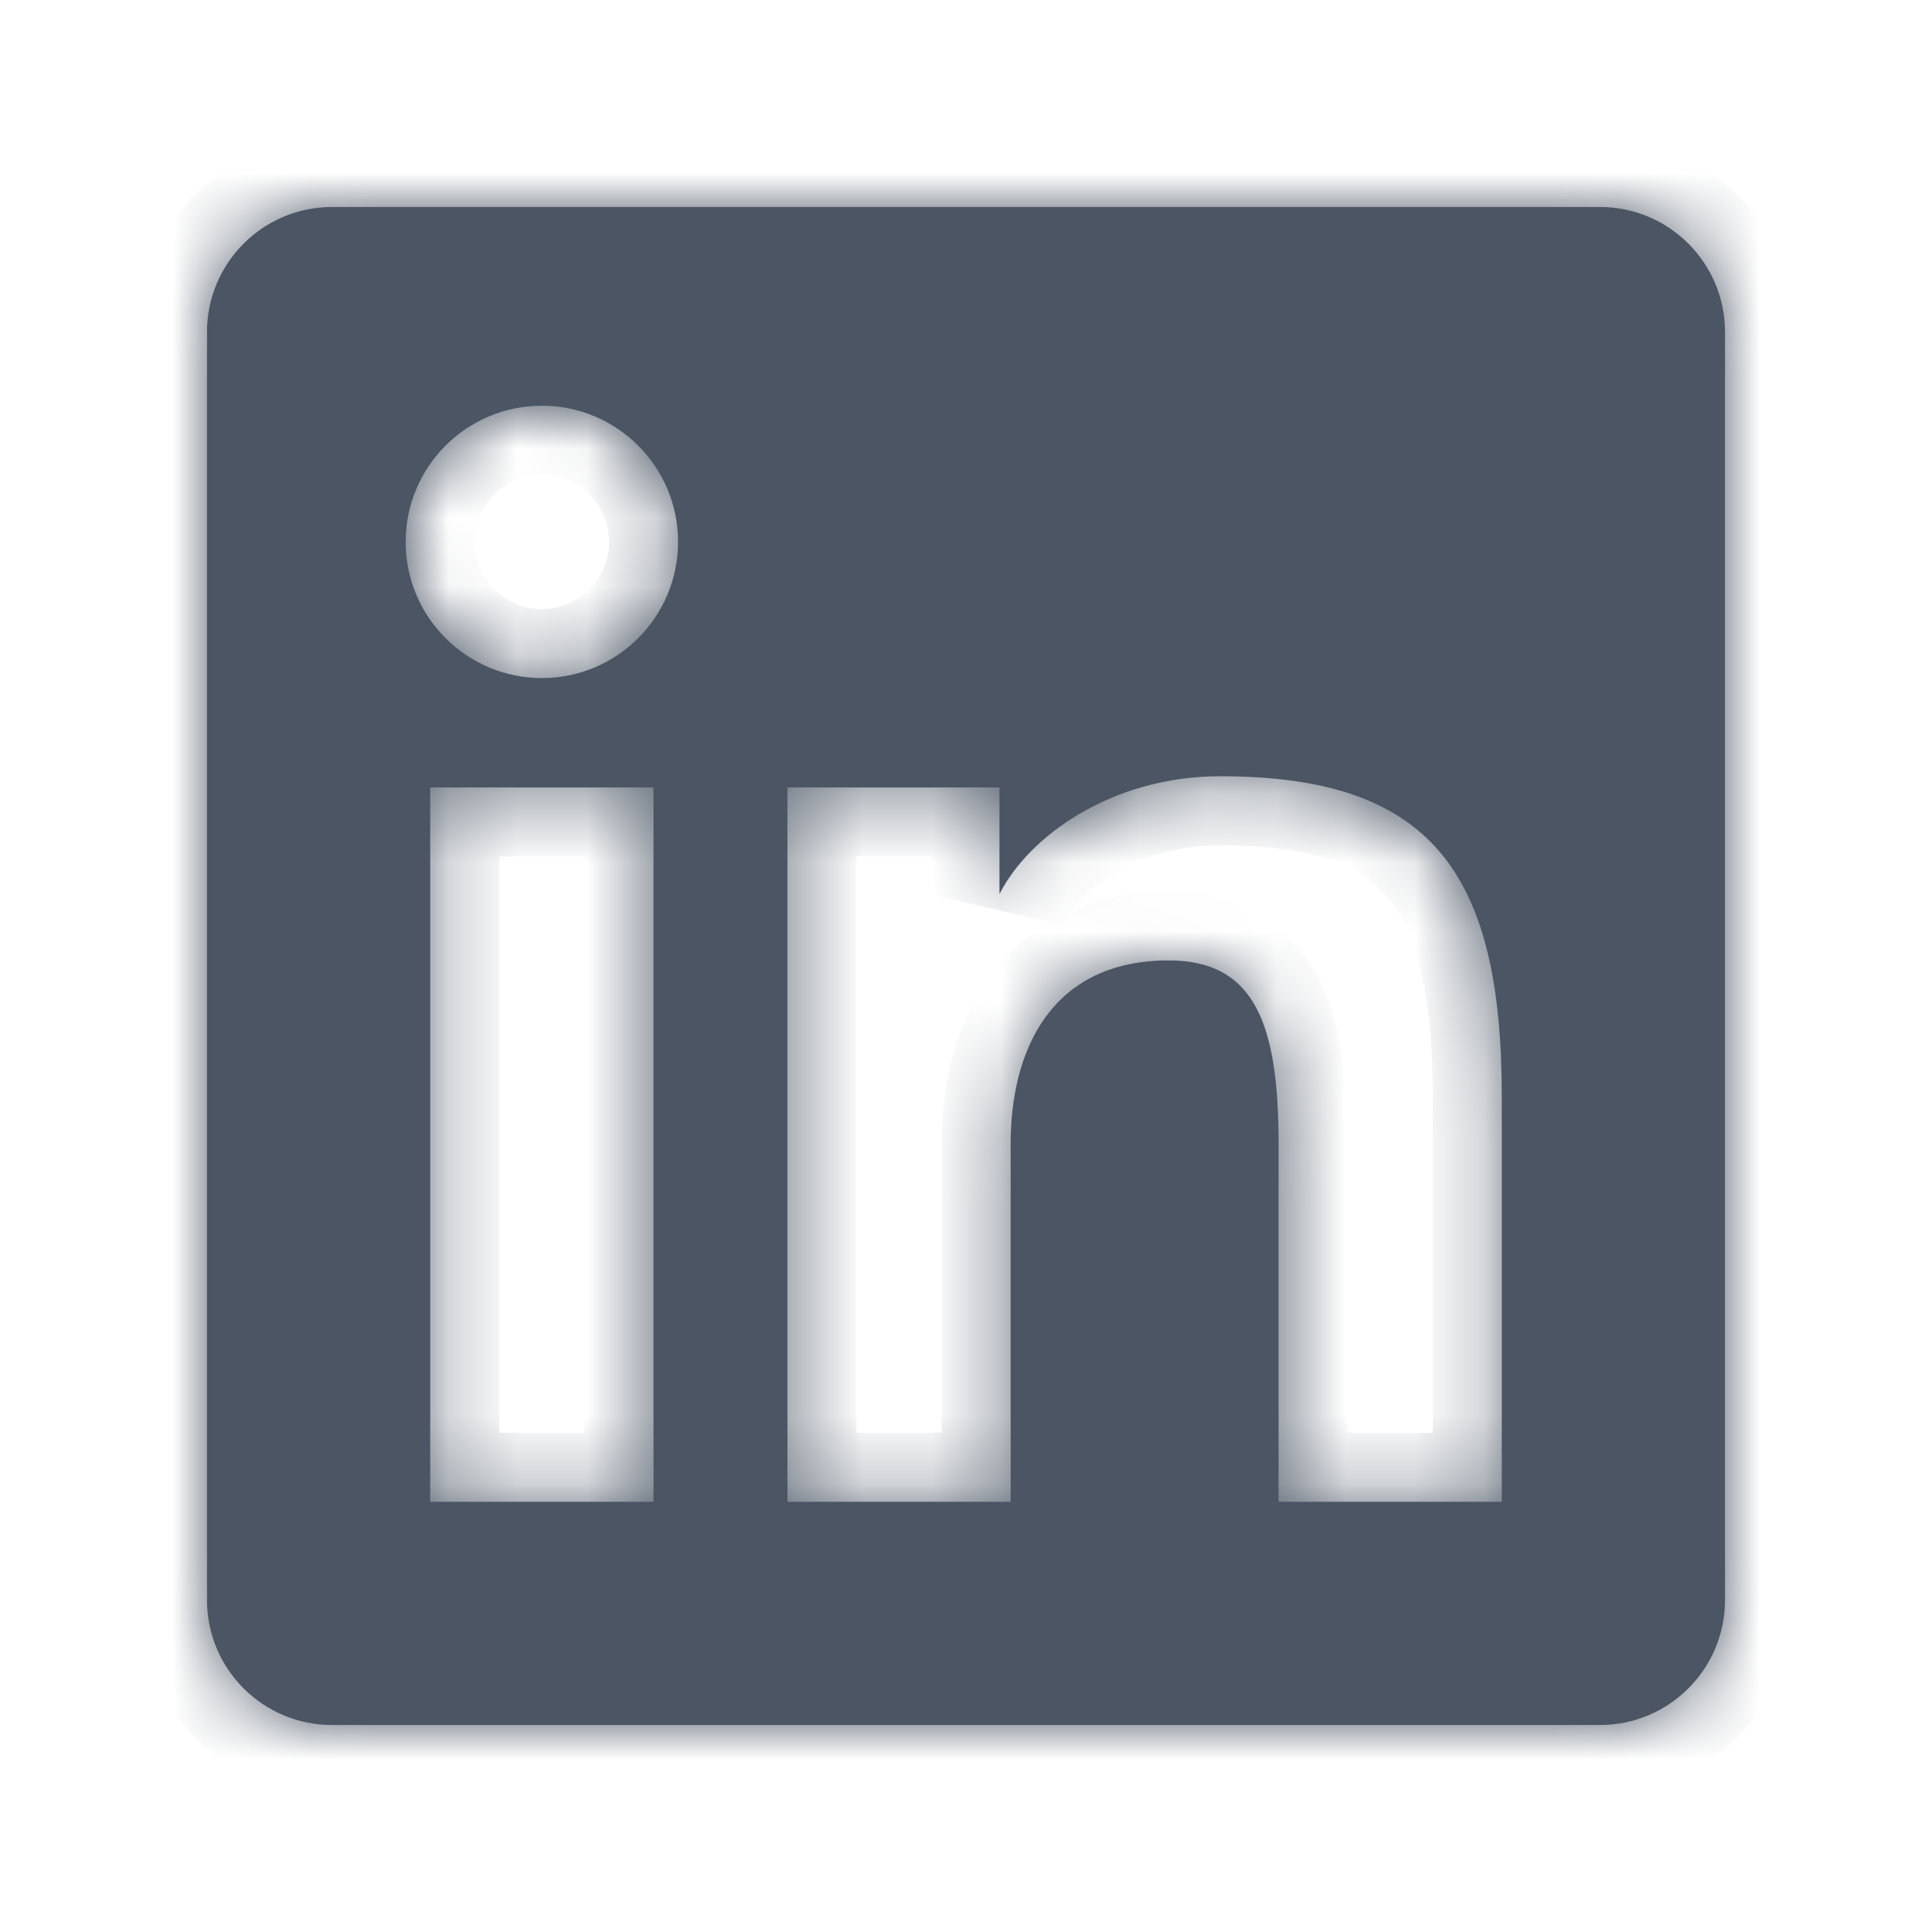 <svg width="28" height="28" viewBox="0 0 28 28" fill="none" xmlns="http://www.w3.org/2000/svg">
<mask id="path-1-inside-1" fill="white">
<path fill-rule="evenodd" clip-rule="evenodd" d="M23.188 25H4.812C3.811 25 3 24.189 3 23.188V4.812C3 3.811 3.812 3 4.812 3H23.188C24.189 3 25 3.812 25 4.812V23.188C25 24.189 24.189 25 23.188 25ZM9.827 7.853C9.827 8.943 8.943 9.827 7.853 9.827C6.763 9.827 5.879 8.943 5.879 7.853C5.879 6.763 6.763 5.88 7.853 5.88C8.943 5.88 9.827 6.763 9.827 7.853ZM14.485 11.412H11.412L11.412 21.765H14.647V16.578C14.647 15.208 15.243 13.919 16.939 13.919C18.194 13.919 18.53 14.859 18.53 16.578V21.765H21.765V15.891C21.765 12.625 20.727 11.25 17.685 11.25C16.098 11.25 14.898 12.133 14.485 12.959V11.412ZM9.471 21.765H6.235V11.412H9.471V21.765Z"/>
</mask>
<path fill-rule="evenodd" clip-rule="evenodd" d="M23.188 25H4.812C3.811 25 3 24.189 3 23.188V4.812C3 3.811 3.812 3 4.812 3H23.188C24.189 3 25 3.812 25 4.812V23.188C25 24.189 24.189 25 23.188 25ZM9.827 7.853C9.827 8.943 8.943 9.827 7.853 9.827C6.763 9.827 5.879 8.943 5.879 7.853C5.879 6.763 6.763 5.88 7.853 5.88C8.943 5.88 9.827 6.763 9.827 7.853ZM14.485 11.412H11.412L11.412 21.765H14.647V16.578C14.647 15.208 15.243 13.919 16.939 13.919C18.194 13.919 18.53 14.859 18.53 16.578V21.765H21.765V15.891C21.765 12.625 20.727 11.25 17.685 11.25C16.098 11.25 14.898 12.133 14.485 12.959V11.412ZM9.471 21.765H6.235V11.412H9.471V21.765Z" fill="#4B5564"/>
<path d="M11.412 11.412V10.412H10.412L10.412 11.412L11.412 11.412ZM14.485 11.412H15.485V10.412H14.485V11.412ZM11.412 21.765L10.412 21.765L10.412 22.765H11.412V21.765ZM14.647 21.765V22.765H15.647V21.765H14.647ZM18.53 21.765H17.53V22.765H18.53V21.765ZM21.765 21.765V22.765H22.765V21.765H21.765ZM14.485 12.959H13.485L15.38 13.405L14.485 12.959ZM6.235 21.765H5.235V22.765H6.235V21.765ZM9.471 21.765V22.765H10.471V21.765H9.471ZM6.235 11.412V10.412H5.235V11.412H6.235ZM9.471 11.412H10.471V10.412H9.471V11.412ZM4.812 26H23.188V24H4.812V26ZM2 23.188C2 24.741 3.259 26 4.812 26V24C4.364 24 4 23.636 4 23.188H2ZM2 4.812V23.188H4V4.812H2ZM4.812 2C3.259 2 2 3.259 2 4.812H4C4 4.364 4.364 4 4.812 4V2ZM23.188 2H4.812V4H23.188V2ZM26 4.812C26 3.259 24.741 2 23.188 2V4C23.636 4 24 4.364 24 4.812H26ZM26 23.188V4.812H24V23.188H26ZM23.188 26C24.741 26 26 24.741 26 23.188H24C24 23.636 23.636 24 23.188 24V26ZM7.853 10.827C9.495 10.827 10.826 9.495 10.826 7.853H8.827C8.827 8.391 8.39 8.827 7.853 8.827V10.827ZM4.879 7.853C4.879 9.495 6.211 10.827 7.853 10.827V8.827C7.315 8.827 6.879 8.391 6.879 7.853H4.879ZM7.853 4.88C6.211 4.88 4.879 6.21 4.879 7.853H6.879C6.879 7.315 7.315 6.88 7.853 6.88V4.88ZM10.826 7.853C10.826 6.21 9.495 4.88 7.853 4.88V6.88C8.391 6.88 8.827 7.315 8.827 7.853H10.826ZM11.412 12.412H14.485V10.412H11.412V12.412ZM12.412 21.765L12.412 11.412L10.412 11.412L10.412 21.765L12.412 21.765ZM14.647 20.765H11.412V22.765H14.647V20.765ZM13.647 16.578V21.765H15.647V16.578H13.647ZM16.939 12.919C15.802 12.919 14.916 13.37 14.35 14.145C13.82 14.87 13.647 15.771 13.647 16.578H15.647C15.647 16.015 15.773 15.587 15.964 15.325C16.12 15.112 16.381 14.919 16.939 14.919V12.919ZM19.53 16.578C19.53 15.704 19.454 14.818 19.087 14.132C18.888 13.762 18.6 13.439 18.201 13.218C17.809 13.001 17.376 12.919 16.939 12.919V14.919C17.13 14.919 17.209 14.955 17.233 14.968C17.25 14.977 17.281 14.996 17.323 15.076C17.438 15.29 17.53 15.734 17.53 16.578H19.53ZM19.53 21.765V16.578H17.53V21.765H19.53ZM21.765 20.765H18.53V22.765H21.765V20.765ZM20.765 15.891V21.765H22.765V15.891H20.765ZM17.685 12.25C19.081 12.25 19.741 12.567 20.104 12.994C20.503 13.463 20.765 14.314 20.765 15.891H22.765C22.765 14.202 22.508 12.732 21.628 11.698C20.711 10.62 19.332 10.25 17.685 10.25V12.25ZM15.38 13.405C15.608 12.948 16.442 12.25 17.685 12.25V10.25C15.753 10.25 14.187 11.317 13.591 12.513L15.38 13.405ZM13.485 11.412V12.959H15.485V11.412H13.485ZM6.235 22.765H9.471V20.765H6.235V22.765ZM5.235 11.412V21.765H7.235V11.412H5.235ZM9.471 10.412H6.235V12.412H9.471V10.412ZM10.471 21.765V11.412H8.471V21.765H10.471Z" fill="#4B5564" mask="url(#path-1-inside-1)"/>
</svg>
